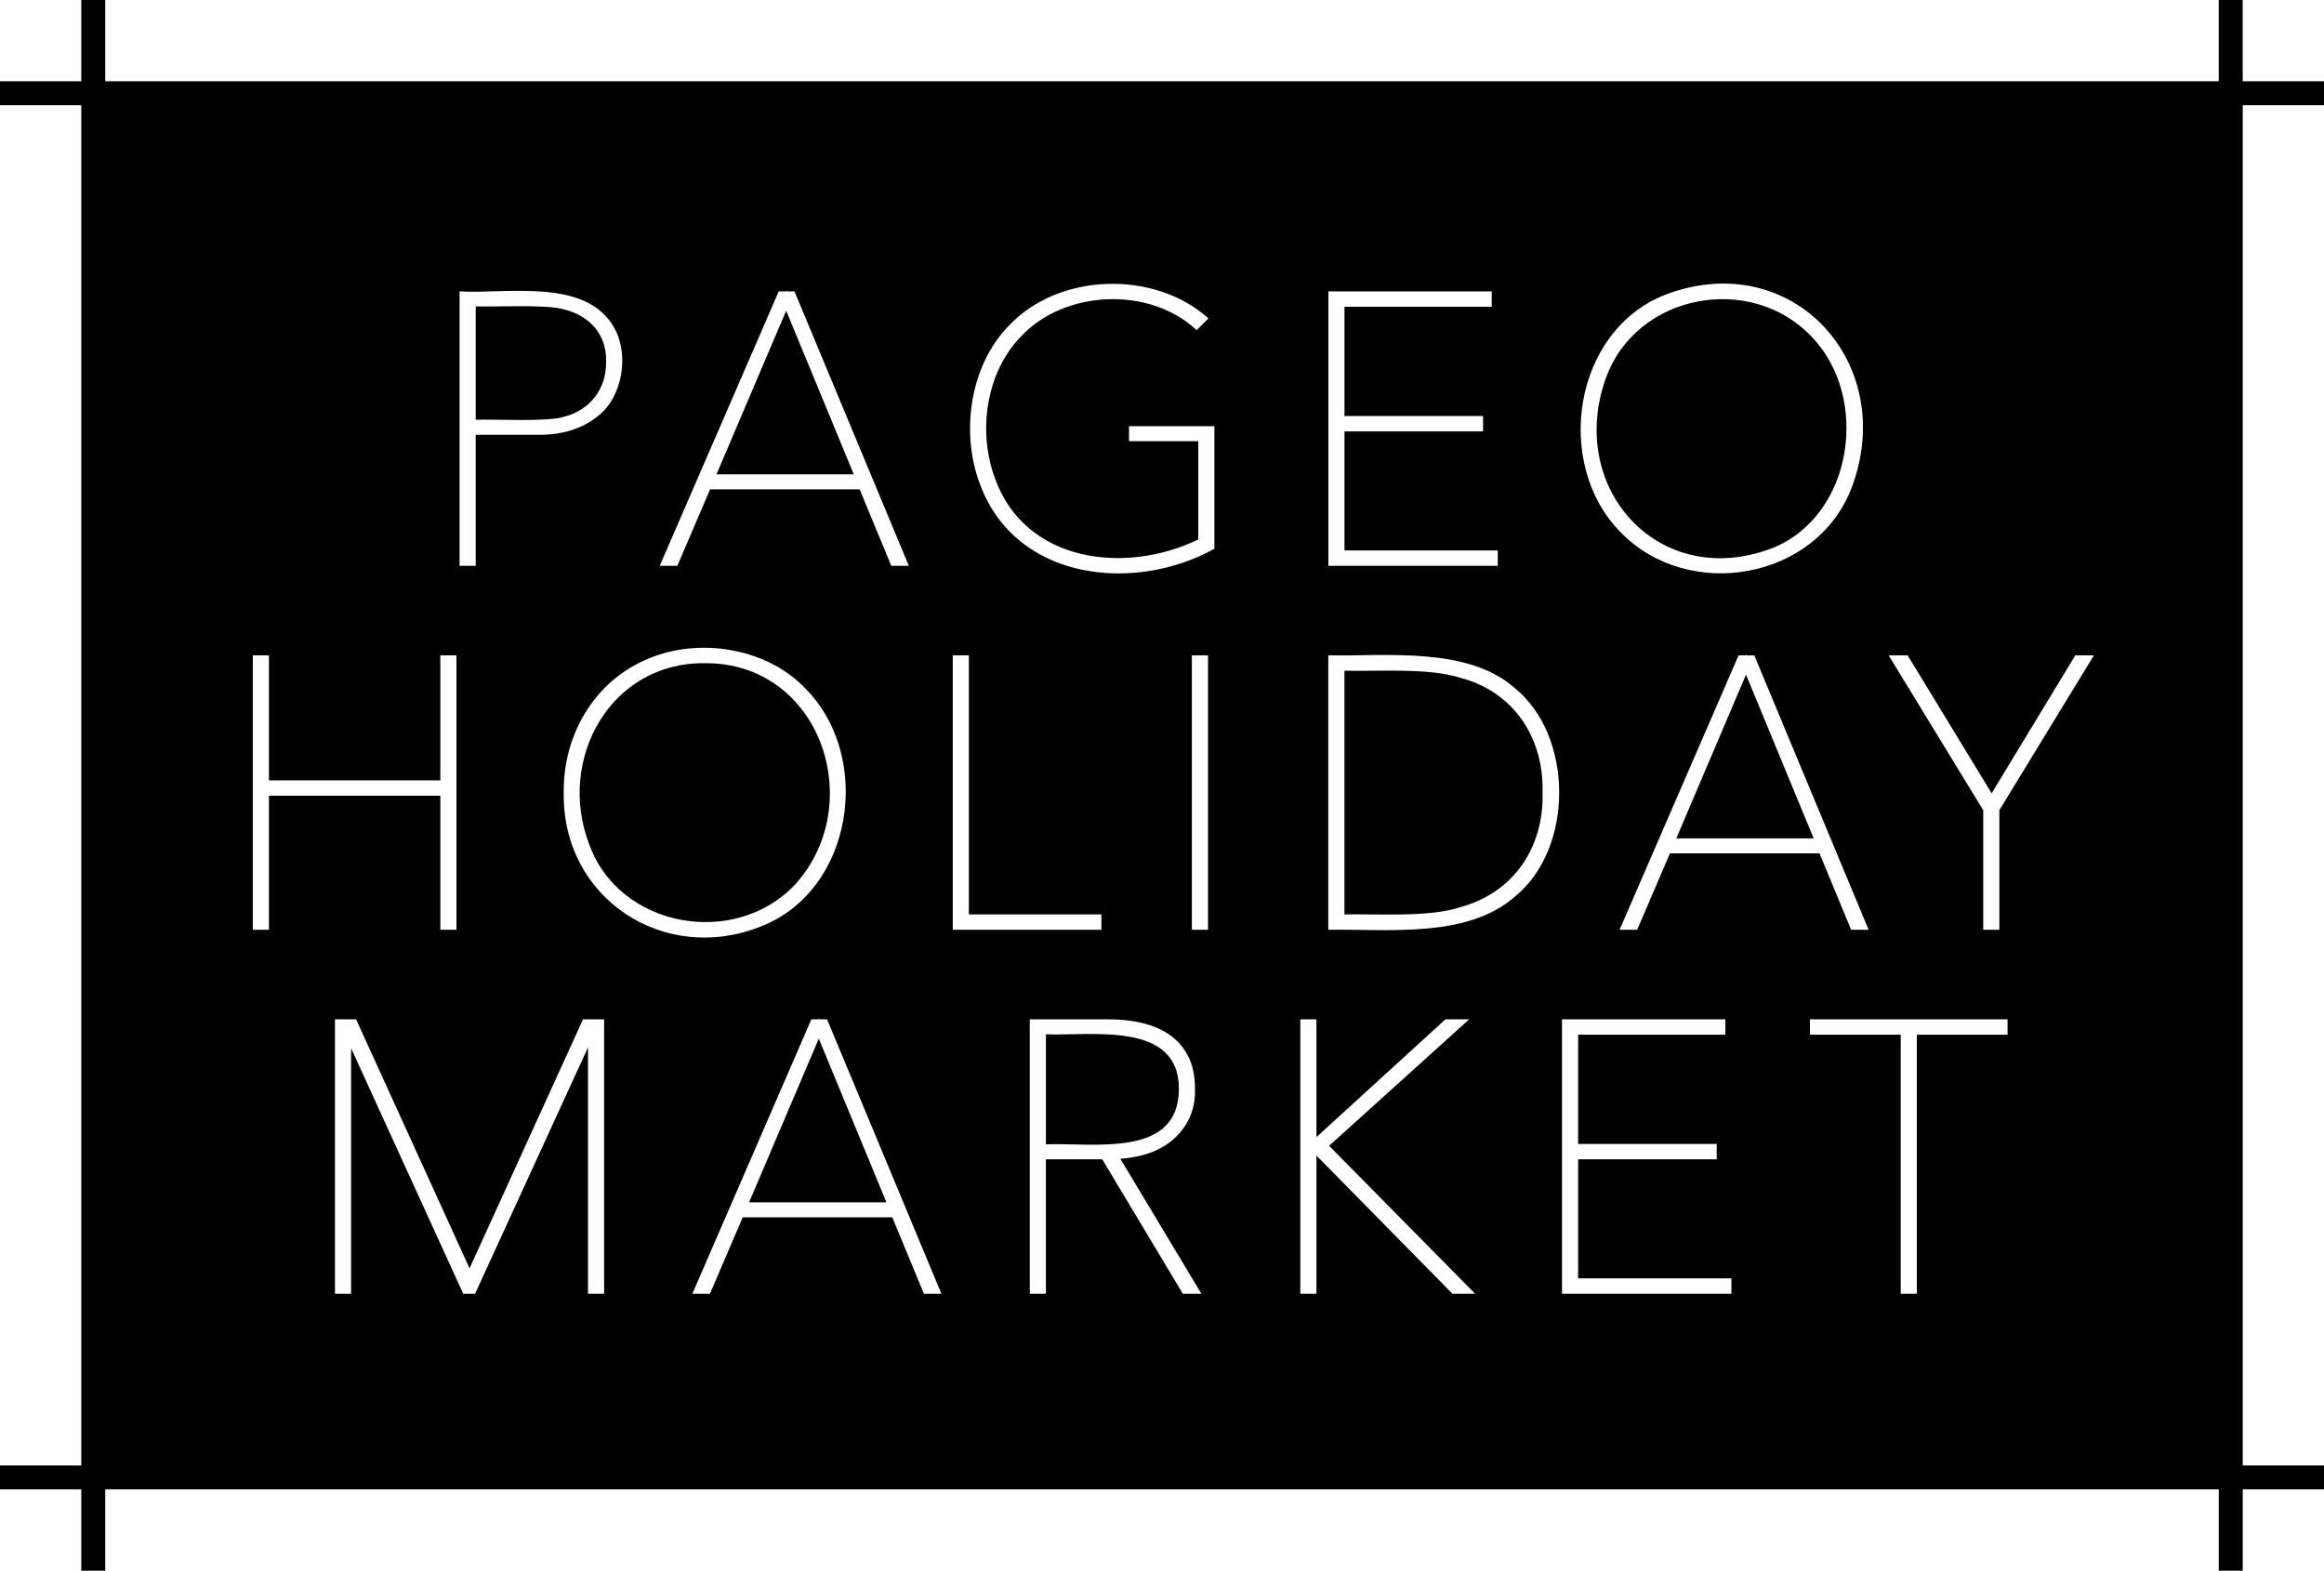 <svg width="500" height="338" viewBox="0 0 500 338" fill="none" xmlns="http://www.w3.org/2000/svg">
<path d="M253.637 234.327C253.717 219.608 234.782 222.909 225.026 222.53V246.199C235.406 245.828 253.573 249.201 253.637 234.322V234.327Z" fill="black"/>
<path d="M161.165 258.679H190.711L176.161 223.462L161.165 258.679Z" fill="black"/>
<path d="M360.654 180.369H390.2L375.65 145.152L360.654 180.369Z" fill="black"/>
<path d="M314.112 145.814C307.561 143.655 296.287 144.469 289.25 144.305V196.736C296.232 196.593 307.603 197.402 314.108 195.189C325.475 192.161 332.187 182.507 331.879 170.52C332.174 158.555 325.53 148.765 314.112 145.814Z" fill="black"/>
<path d="M171.094 190.277C186.757 172.915 176.52 142.504 151.62 142.685C131.243 142.475 119.872 163.391 126.686 181.44C133.094 199.7 158.129 204.08 171.094 190.277Z" fill="black"/>
<path d="M381.418 117.886C398.772 110.85 402.355 85.435 389.77 72.454C376.7 58.621 352.104 63.136 345.518 81.291C336.938 105.12 357.066 127.309 381.418 117.882V117.886Z" fill="black"/>
<path d="M121.533 89.613C126.926 88.201 130.547 83.588 130.391 77.787C130.598 71.851 126.601 67.757 121.196 66.538C117.536 65.438 106.258 66.075 102.346 65.915V90.313C106.145 90.132 118 90.857 121.533 89.613Z" fill="black"/>
<path d="M169.145 66.846L154.149 102.059H183.691L169.145 66.846Z" fill="black"/>
<path d="M482.512 17.484V0H477.355V17.484H22.64V0H17.484V17.484H0V22.64H17.484V315.288H0V320.445H17.484V337.929H22.64V320.445H477.36V337.929H482.516V320.445H500V315.288H482.516V22.64H500V17.484H482.512ZM358.297 63.402C385.546 53.064 408.359 78.04 398.455 104.715C390.972 124.784 363.335 129.552 348.705 114.551C334.164 99.875 338.397 71.18 358.297 63.402ZM402.039 200.041H398.265L391.461 183.594H359.283L352.234 200.041H348.448L374.048 140.999H375.579L375.663 140.797L375.747 140.999H377.43L402.03 200.041H402.039ZM285.793 62.689H320.938V65.995H289.262V89.504H319.074V92.809H289.262V118.422H322.237V121.727H285.797V62.685L285.793 62.689ZM169.078 62.689L169.163 62.487L169.247 62.689H170.929L195.53 121.731H191.757L184.952 105.284H152.775L145.725 121.731H141.939L167.544 62.689H169.078ZM98.876 62.689C109.016 63.292 126.036 59.7 132.12 70.476C135.404 76.193 134.005 85.427 128.608 89.541C125.269 92.295 120.758 93.547 116.326 93.543H102.346V121.736H98.876V62.689ZM57.862 200.041H54.392V140.999H57.862V167.894H94.736V140.999H98.206V200.041H94.736V171.199H57.862V200.041ZM129.978 278.351H126.508V225.334L102.211 278.351H99.669L75.536 225.519V278.351H72.066V219.309H76.611L101.022 272.883L125.433 219.309H129.978V278.351ZM121.285 170.52C121.129 158.032 127.963 146.429 139.502 141.712C150.511 137.04 165.035 139.418 173.324 148.175C187.869 162.855 183.636 191.596 163.69 199.325C142.917 207.656 120.892 193.304 121.289 170.516L121.285 170.52ZM198.776 278.351L191.972 261.904H159.794L152.745 278.351H148.959L174.559 219.309H176.09L176.174 219.107L176.258 219.309H177.941L202.541 278.351H198.768H198.776ZM204.978 140.999H208.448V196.736H236.966V200.041H204.983V140.999H204.978ZM254.484 278.351L237.147 249.429H225.022V278.351H221.552V219.309H238.273C244.656 219.284 252.013 220.709 255.365 226.771C256.516 228.732 257.102 231.274 257.102 234.327C257.338 241.692 252.266 246.983 245.563 248.594C244.036 248.969 242.519 249.205 241.03 249.302L258.476 278.351H254.484ZM259.897 200.041H256.427V140.999H259.897V200.041ZM261.276 118.068C244.083 127.596 218.702 124.999 210.919 104.382C206.551 93.172 208.63 78.462 217.256 69.869C228.011 58.642 248.451 58.123 259.982 68.495L257.448 71.029C247.291 61.492 228.901 62.373 219.604 72.458C212.074 80.232 210.341 92.923 214.072 102.936C220.607 121.107 242.207 123.646 257.806 116.065V94.917H242.898V91.692H261.272V118.068H261.276ZM312.493 278.351L283.229 248.619V278.351H279.759V219.309H283.229V244.643L310.98 219.309H316.089L285.953 246.515L317.371 278.351H312.489H312.493ZM325.896 192.925C315.609 201.943 298.601 199.843 285.78 200.041V140.999C298.424 141.201 315.777 139.11 325.896 148.036C338.62 158.374 338.662 182.599 325.896 192.925ZM372.501 278.351H336.061V219.309H371.207V222.614H339.531V246.123H369.343V249.429H339.531V275.041H372.505V278.347L372.501 278.351ZM431.923 222.614H412.398V278.351H408.928V222.614H389.403V219.309H431.918V222.614H431.923ZM430.156 174.323V200.041H426.686V174.323L406.339 140.999H410.421L428.495 170.68L446.493 140.999H450.495L430.148 174.323H430.156Z" fill="black"/>
</svg>
